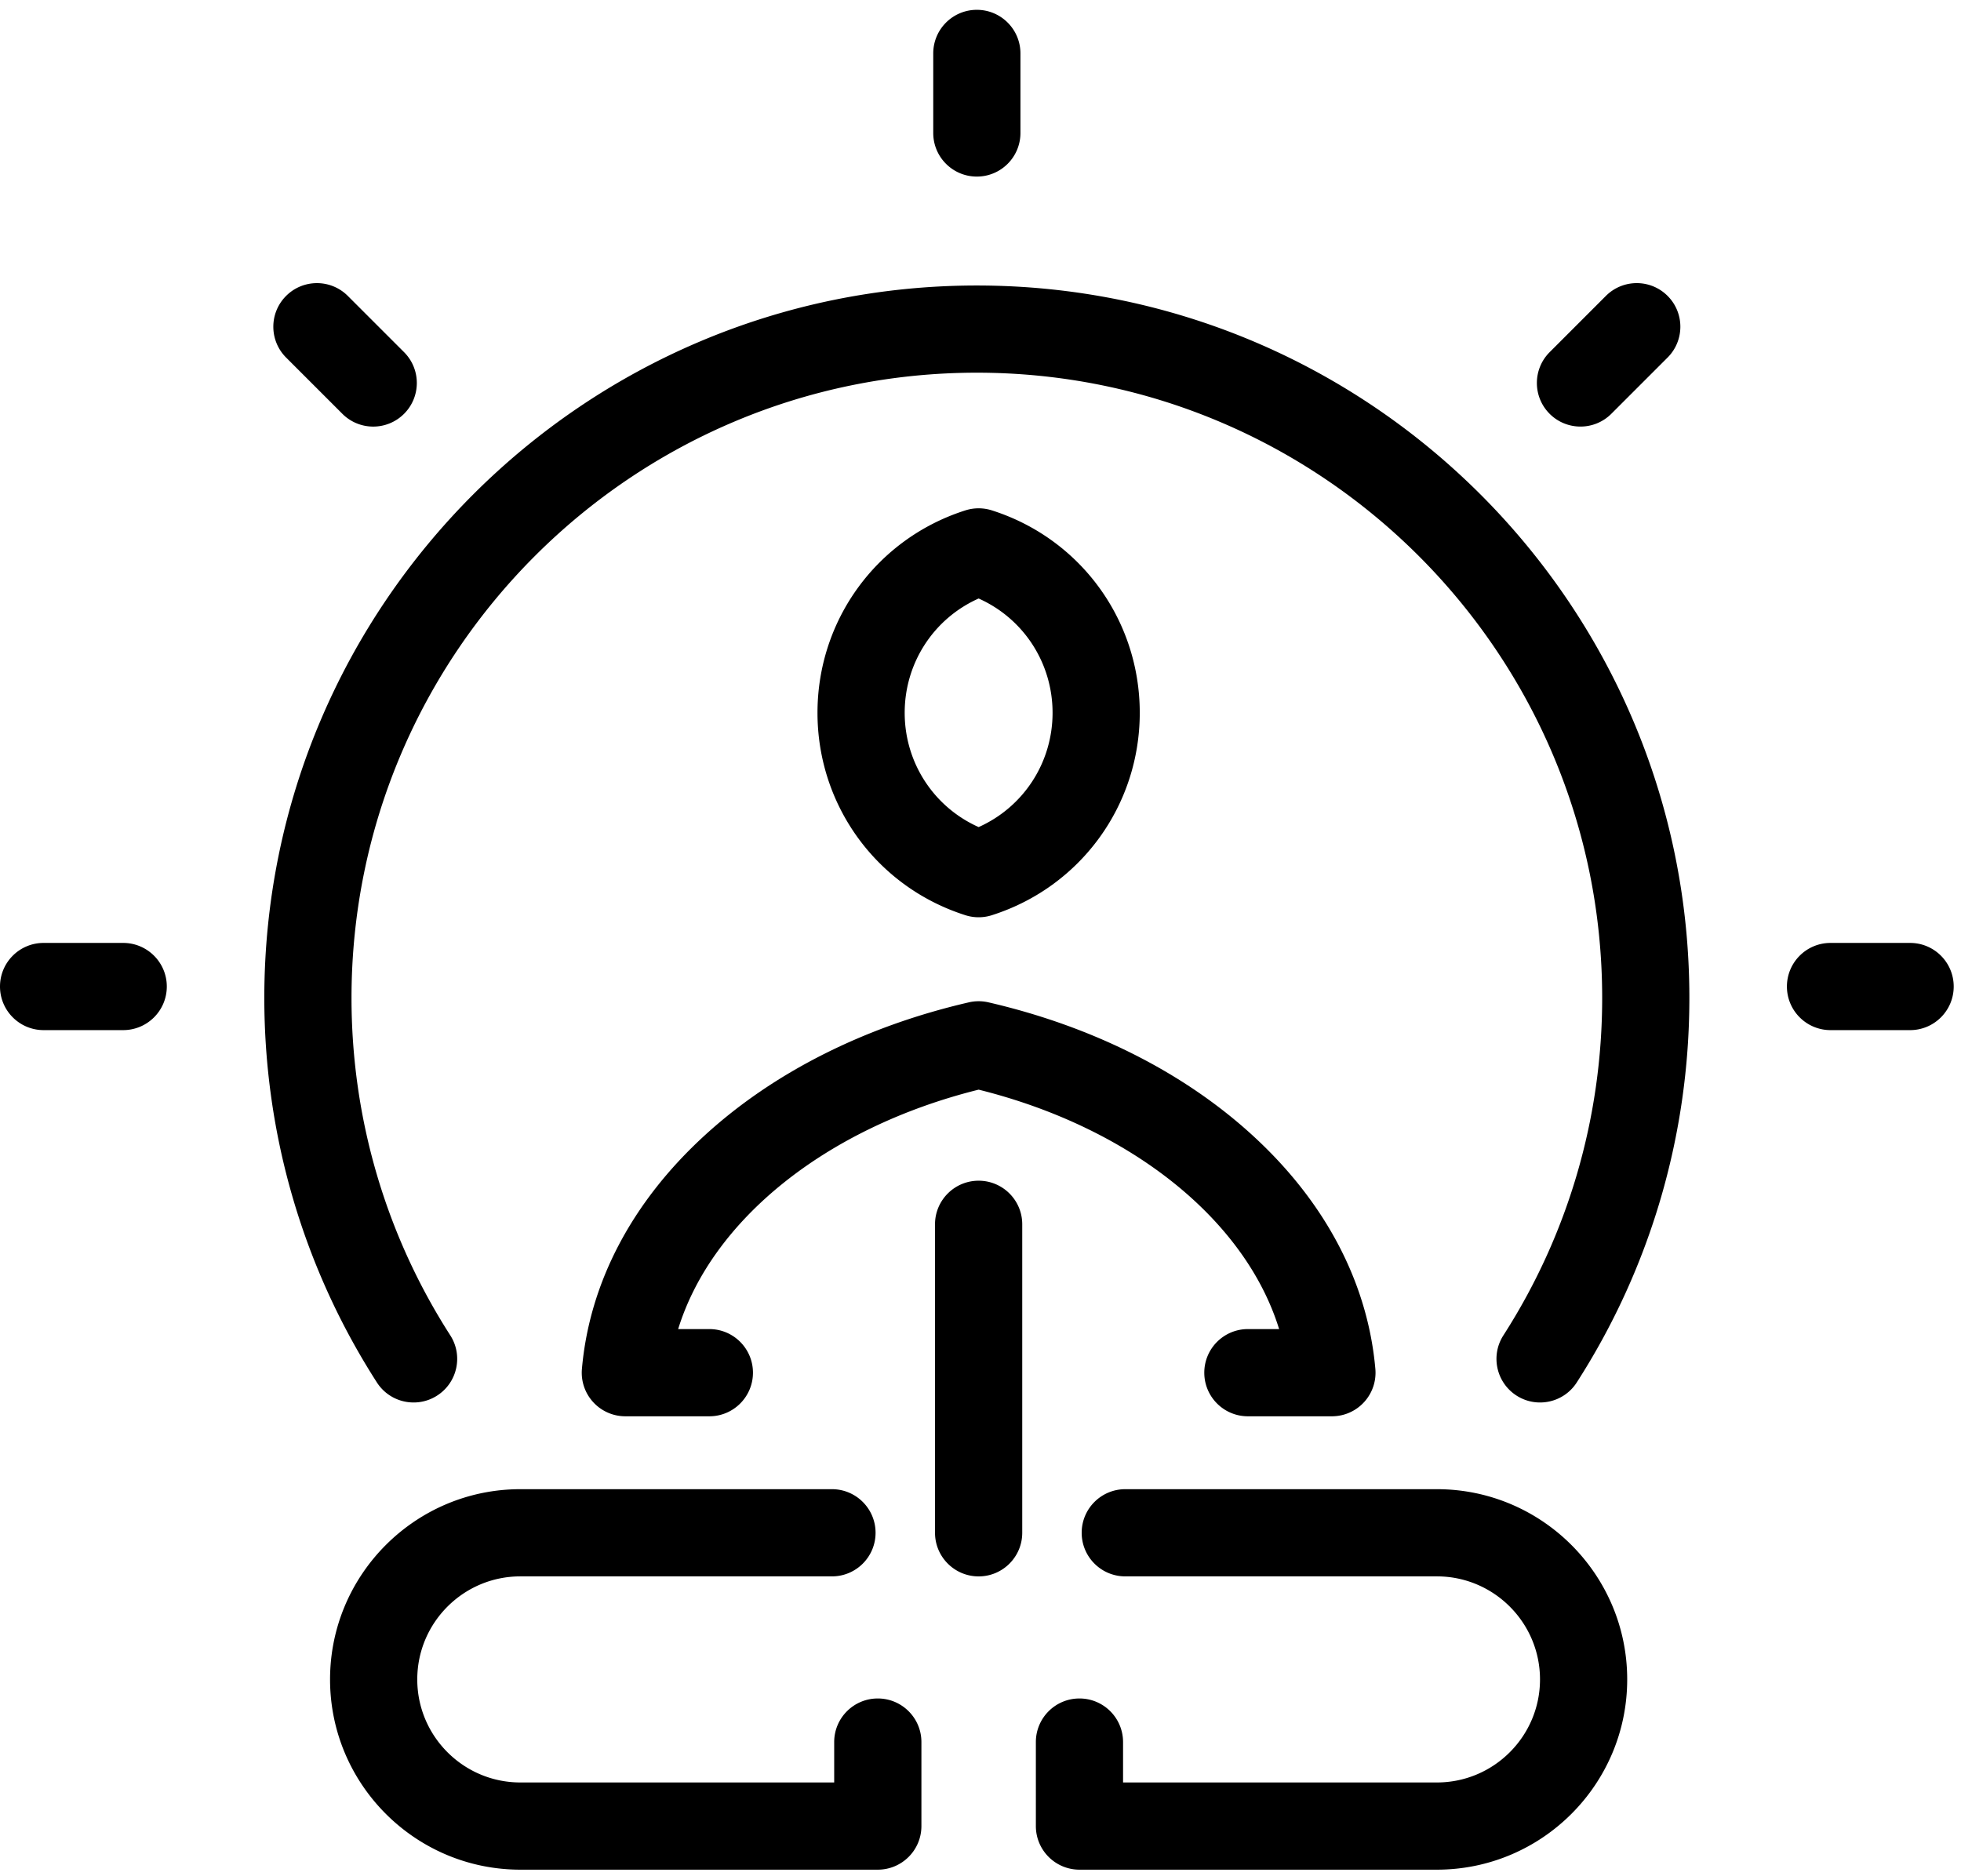 <svg xmlns="http://www.w3.org/2000/svg" viewBox="0 0 430.667 412" height="412" width="430.667"><defs><clipPath id="a"><path d="M0 3081.51h3230V1.512H0z"/></clipPath></defs><g clip-path="url(#a)" transform="matrix(.133 0 0 -.133 0 412)"><path d="M275.43 1468.5c0-39.76-32.231-71.99-72.032-71.99H71.988C32.23 1396.51 0 1428.74 0 1468.5c0 39.77 32.23 72 71.988 72h131.41c39.762 0 72.032-32.23 72.032-72zm685.468-631.441a71.839 71.839 0 0 1 18.59-54.918 71.91 71.91 0 0 1 53.132-23.403h138.71c39.76 0 71.99 32.231 71.99 71.992 0 39.77-32.23 72.032-71.99 72.032h-51.53c55.63 180.078 243.99 332.658 496.18 395.428 252.14-62.77 440.5-215.35 496.17-395.428h-51.56c-39.77 0-72-32.262-72-72.032 0-39.761 32.23-71.992 72-71.992h138.75c20.19 0 39.49 8.481 53.12 23.403a71.82 71.82 0 0 1 18.59 54.918c-12.53 142.113-82.42 275.231-202.14 385.041-113.75 104.37-264.77 180.54-436.72 220.27a72.132 72.132 0 0 1-32.42 0c-171.96-39.73-322.97-115.9-436.72-220.27-119.73-109.81-189.652-242.928-202.152-385.041zM2609.77 2393.27c18.43 0 36.83 7.03 50.89 21.05l92.93 92.93c28.13 28.13 28.13 73.72 0 101.84-28.12 28.13-73.71 28.09-101.83 0l-92.89-92.93c-28.13-28.12-28.13-73.71 0-101.84 14.06-14.06 32.46-21.05 50.9-21.05zm-996.76 412.85c39.76 0 71.99 32.23 71.99 71.99v131.41c0 39.77-32.23 71.99-71.99 71.99-39.77 0-71.99-32.22-71.99-71.99v-131.41c0-39.76 32.22-71.99 71.99-71.99zm-1047.658-391.8c14.058-14.06 32.5-21.09 50.898-21.09 18.441 0 36.871 7.03 50.941 21.09 28.118 28.13 28.118 73.72 0 101.84l-92.929 92.93c-28.133 28.09-73.711 28.09-101.84-.04-28.121-28.12-28.121-73.67 0-101.8zM1449.45 292.719c-39.76 0-71.99-32.219-71.99-71.989v-66.718H859.18c-93.828 0-170.16 76.328-170.16 170.16 0 93.867 76.332 170.187 170.16 170.187h514.61c39.76 0 71.99 32.231 71.99 72 0 39.762-32.23 71.993-71.99 71.993H859.18C685.941 638.352 545 497.41 545 324.172 545 150.93 685.941 9.988 859.18 9.988h590.27c39.81 0 72.03 32.23 72.03 71.992v138.75c0 39.77-32.26 71.989-72.03 71.989zM3154.06 1540.5h-131.4c-39.77 0-72-32.23-72-72 0-39.76 32.23-71.99 72-71.99h131.4c39.77 0 71.99 32.23 71.99 71.99 0 39.77-32.22 72-71.99 72zM1613.01 2626.24c-648.748 0-1176.561-527.81-1176.561-1176.56 0-226.06 64.289-445.67 185.891-635.039 13.75-21.411 36.961-33.129 60.672-33.09a71.539 71.539 0 0 1 38.828 11.41c33.469 21.48 43.16 66.008 21.68 99.488-106.68 166.131-163.09 358.831-163.09 557.231 0 569.37 463.2 1032.57 1032.58 1032.57 569.37 0 1032.58-463.2 1032.58-1032.57 0-198.44-56.41-391.1-163.09-557.231-21.52-33.437-11.8-77.969 21.64-99.488 33.48-21.492 78.05-11.762 99.49 21.68 121.64 189.369 185.94 408.979 185.94 635.039.04 648.75-527.77 1176.56-1176.56 1176.56zm-18.91-1039.96c-146.09 46.56-244.22 180.9-244.22 334.29 0 153.44 98.17 287.78 244.22 334.3a71.992 71.992 0 0 0 43.71 0c146.1-46.52 244.22-180.86 244.22-334.3 0-153.39-98.12-287.73-244.22-334.29a71.838 71.838 0 0 0-21.83-3.4c-7.39 0-14.77 1.13-21.88 3.4zm21.88 145.54c73.86 33.01 122.07 106.22 122.07 188.75 0 82.58-48.21 155.79-122.07 188.75-73.91-32.96-122.11-106.17-122.11-188.75 0-82.57 48.2-155.74 122.11-188.75zm756.75-1093.468h-514.61c-39.76 0-71.99-32.231-71.99-71.993 0-39.769 32.23-72 71.99-72h514.61c93.87 0 170.2-76.359 170.2-170.187 0-93.832-76.33-170.16-170.2-170.16h-518.28v66.718c0 39.77-32.22 71.989-71.99 71.989-39.76 0-71.99-32.219-71.99-71.989V81.98c0-39.761 32.23-71.992 71.99-71.992h590.27c173.25 0 314.18 140.942 314.18 314.184 0 173.238-140.93 314.18-314.18 314.18zM1615.98 1147.8c-39.77 0-72.03-32.23-72.03-71.99V566.359c0-39.769 32.26-72.039 72.03-72.039 39.76 0 71.99 32.27 71.99 72.039v509.451c0 39.76-32.23 71.99-71.99 71.99z"/></g></svg>